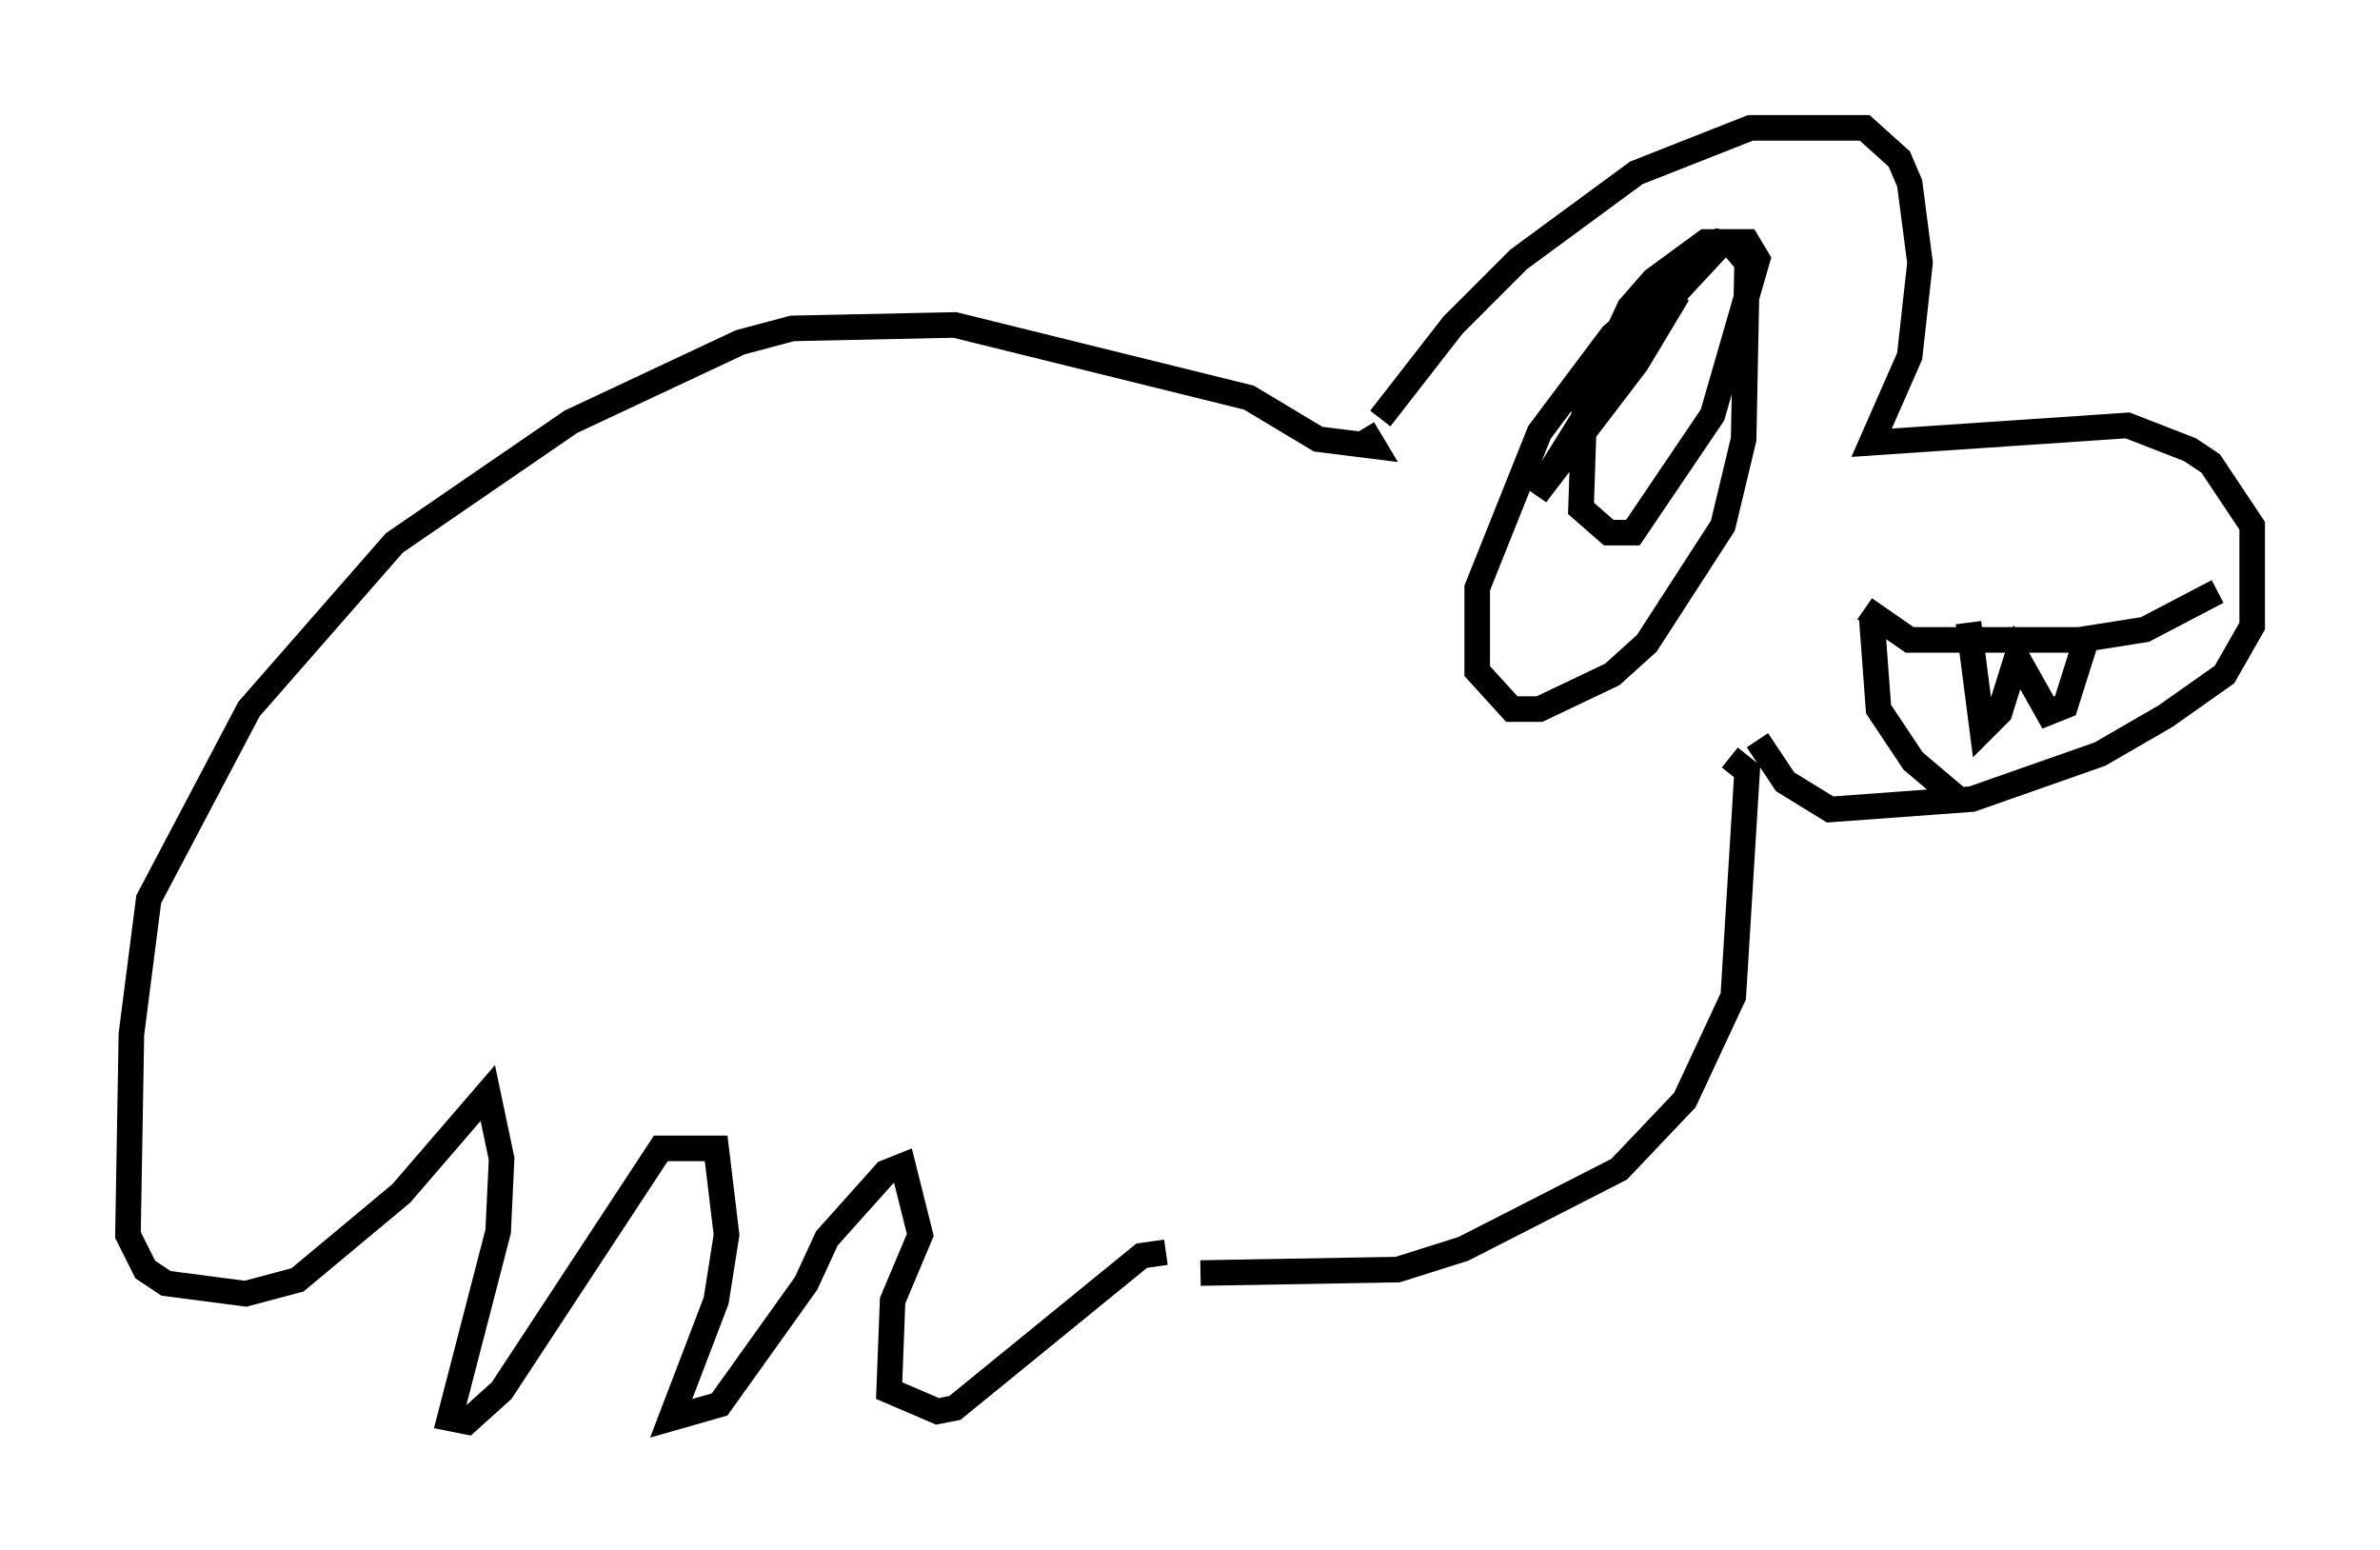 <?xml version="1.0" encoding="utf-8" ?>
<svg baseProfile="full" height="60.608" version="1.1" width="93.084" xmlns="http://www.w3.org/2000/svg" xmlns:ev="http://www.w3.org/2001/xml-events" xmlns:xlink="http://www.w3.org/1999/xlink"><defs /><rect fill="white" height="60.608" width="93.084" x="0" y="0" /><path d="M53.173, 18.126 m0.812, -1.759 l2.842, -3.654 2.571, -2.571 l4.601, -3.383 4.465, -1.759 l4.465, 0.0 1.353, 1.218 l0.406, 0.947 0.406, 3.112 l-0.406, 3.654 -1.488, 3.383 l10.013, -0.677 2.436, 0.947 l0.812, 0.541 1.624, 2.436 l0.0, 3.924 -1.083, 1.894 l-2.3, 1.624 -2.571, 1.488 l-5.007, 1.759 -5.548, 0.406 l-1.759, -1.083 -1.083, -1.624 m4.195, -5.142 l1.759, 1.218 6.631, 0.0 l2.571, -0.406 2.842, -1.488 m-13.532, 0.947 l0.271, 3.654 1.353, 2.03 l1.759, 1.488 m0.406, -6.901 l0.541, 4.195 0.677, -0.677 l0.677, -2.165 1.218, 2.165 l0.677, -0.271 0.812, -2.571 m-12.99, -15.291 l-1.353, -0.271 -4.195, 3.654 l-2.842, 3.789 -2.436, 6.089 l0.0, 3.248 1.353, 1.488 l1.083, 0.0 2.842, -1.353 l1.353, -1.218 2.977, -4.601 l0.812, -3.383 0.135, -6.901 l-0.677, -0.812 -0.947, 0.0 l-2.03, 1.488 -0.947, 1.083 l-1.759, 3.789 -0.135, 4.059 l1.083, 0.947 0.947, 0.0 l3.112, -4.601 1.759, -6.089 l-0.406, -0.677 -0.947, 0.0 l-3.518, 3.789 -3.789, 6.089 l3.924, -5.142 1.624, -2.706 l-2.3, 3.112 m4.33, 15.02 l0.677, 0.541 -0.541, 8.796 l-1.894, 4.059 -2.571, 2.706 l-6.089, 3.112 -2.571, 0.812 l-7.713, 0.135 m6.36, -33.017 l0.406, 0.677 -2.165, -0.271 l-2.706, -1.624 -11.502, -2.842 l-6.36, 0.135 -2.03, 0.541 l-6.631, 3.112 -6.901, 4.736 l-5.683, 6.495 -3.924, 7.442 l-0.677, 5.277 -0.135, 7.848 l0.677, 1.353 0.812, 0.541 l3.112, 0.406 2.03, -0.541 l4.059, -3.383 3.383, -3.924 l0.541, 2.571 -0.135, 2.842 l-1.894, 7.307 0.677, 0.135 l1.353, -1.218 6.225, -9.472 l2.165, 0.0 0.406, 3.383 l-0.406, 2.571 -1.759, 4.601 l1.894, -0.541 3.383, -4.736 l0.812, -1.759 2.3, -2.571 l0.677, -0.271 0.677, 2.706 l-1.083, 2.571 -0.135, 3.518 l1.894, 0.812 0.677, -0.135 l7.307, -5.954 0.947, -0.135 " fill="none" stroke="black" stroke-width="1" /></svg>